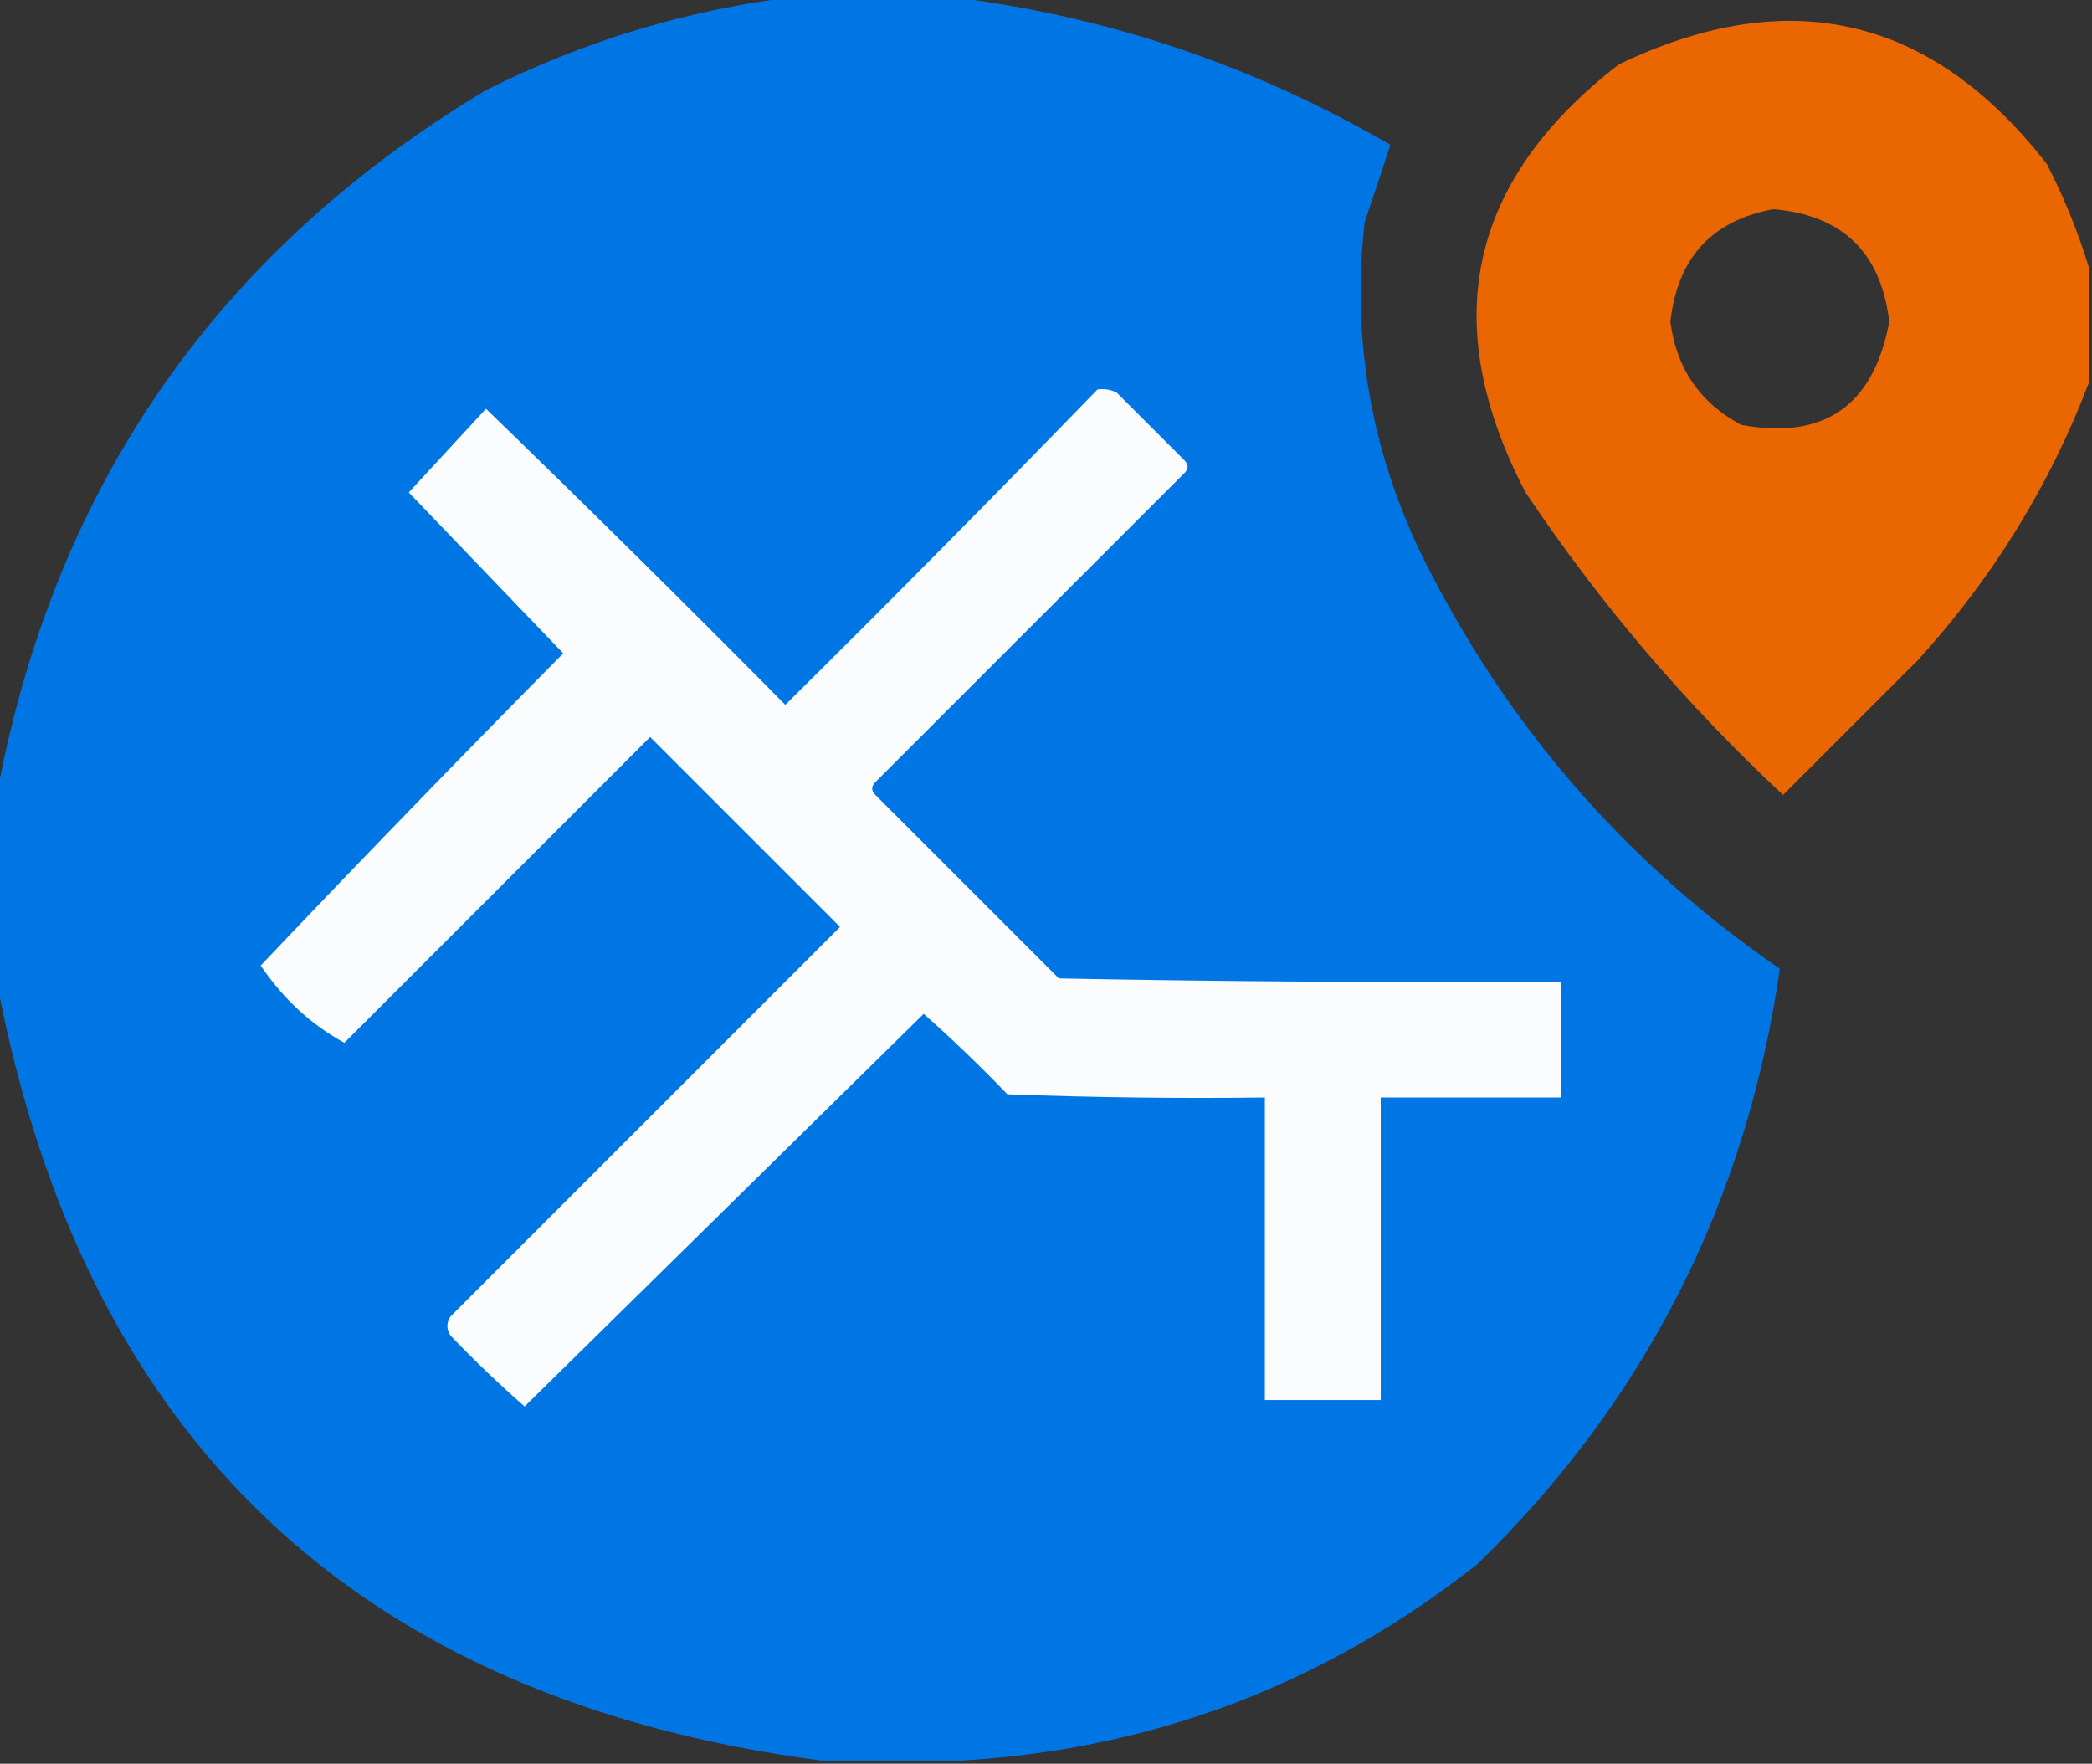 <?xml version="1.0" encoding="UTF-8"?>
<!DOCTYPE svg PUBLIC "-//W3C//DTD SVG 1.1//EN" "http://www.w3.org/Graphics/SVG/1.1/DTD/svg11.dtd">
<svg xmlns="http://www.w3.org/2000/svg" version="1.1" width="325px" height="274px" style="shape-rendering:geometricPrecision; text-rendering:geometricPrecision; image-rendering:optimizeQuality; fill-rule:evenodd; clip-rule:evenodd" xmlns:xlink="http://www.w3.org/1999/xlink">
<rect width="100%" height="100%" fill="#333333" stroke="none"/>
<g><path style="opacity:0.996" fill="#0077e5" d="M 123.5,-0.5 C 131.5,-0.5 139.5,-0.5 147.5,-0.5C 171.801,2.434 194.634,10.1 216,22.5C 214.734,26.401 213.401,30.401 212,34.5C 209.961,52.644 212.961,69.977 221,86.5C 234.034,112.692 252.534,134.025 276.5,150.5C 271.269,186.798 255.602,217.631 229.5,243C 206.008,261.552 179.342,271.719 149.5,273.5C 142.167,273.5 134.833,273.5 127.5,273.5C 55.668,264.001 13.002,223.668 -0.5,152.5C -0.5,142.833 -0.5,133.167 -0.5,123.5C 8.382,75.564 33.716,39.064 75.5,14C 90.783,6.352 106.783,1.519 123.5,-0.5 Z"/></g>
<g><path style="opacity:0.983" fill="#ec6700" d="M 324.5,41.5 C 324.5,47.5 324.5,53.5 324.5,59.5C 318.41,75.445 309.577,89.778 298,102.5C 291,109.5 284,116.5 277,123.5C 261.792,109.302 248.458,93.636 237,76.5C 223.282,50.212 228.115,28.046 251.5,10C 277.939,-2.681 300.106,2.486 318,25.5C 320.685,30.744 322.852,36.078 324.5,41.5 Z M 275.5,32.5 C 286.242,33.408 292.242,39.241 293.5,50C 291.067,63.039 283.4,68.372 270.5,66C 264.119,62.606 260.452,57.272 259.5,50C 260.596,40.078 265.93,34.244 275.5,32.5 Z"/></g>
<g><path style="opacity:1" fill="#fafcfe" d="M 170.5,60.5 C 171.552,60.35 172.552,60.517 173.5,61C 177,64.5 180.5,68 184,71.5C 184.667,72.167 184.667,72.833 184,73.5C 168,89.5 152,105.5 136,121.5C 135.333,122.167 135.333,122.833 136,123.5C 145.5,133 155,142.5 164.5,152C 190.498,152.5 216.498,152.667 242.5,152.5C 242.5,158.5 242.5,164.5 242.5,170.5C 233.167,170.5 223.833,170.5 214.5,170.5C 214.5,186.167 214.5,201.833 214.5,217.5C 208.5,217.5 202.5,217.5 196.5,217.5C 196.5,201.833 196.5,186.167 196.5,170.5C 183.163,170.667 169.829,170.5 156.5,170C 152.318,165.651 147.985,161.485 143.5,157.5C 122.833,177.833 102.167,198.167 81.5,218.5C 77.515,215.016 73.682,211.349 70,207.5C 69.333,206.5 69.333,205.5 70,204.5C 90.167,184.333 110.333,164.167 130.5,144C 120.667,134.167 110.833,124.333 101,114.5C 85.167,130.333 69.333,146.167 53.5,162C 48.338,159.182 44.004,155.182 40.5,150C 55.972,133.693 71.639,117.527 87.5,101.5C 79.5,93.167 71.5,84.833 63.5,76.5C 67.5,72.167 71.5,67.833 75.5,63.5C 91.153,78.653 106.653,93.986 122,109.5C 138.368,93.299 154.535,76.965 170.5,60.5 Z"/></g>
</svg>
